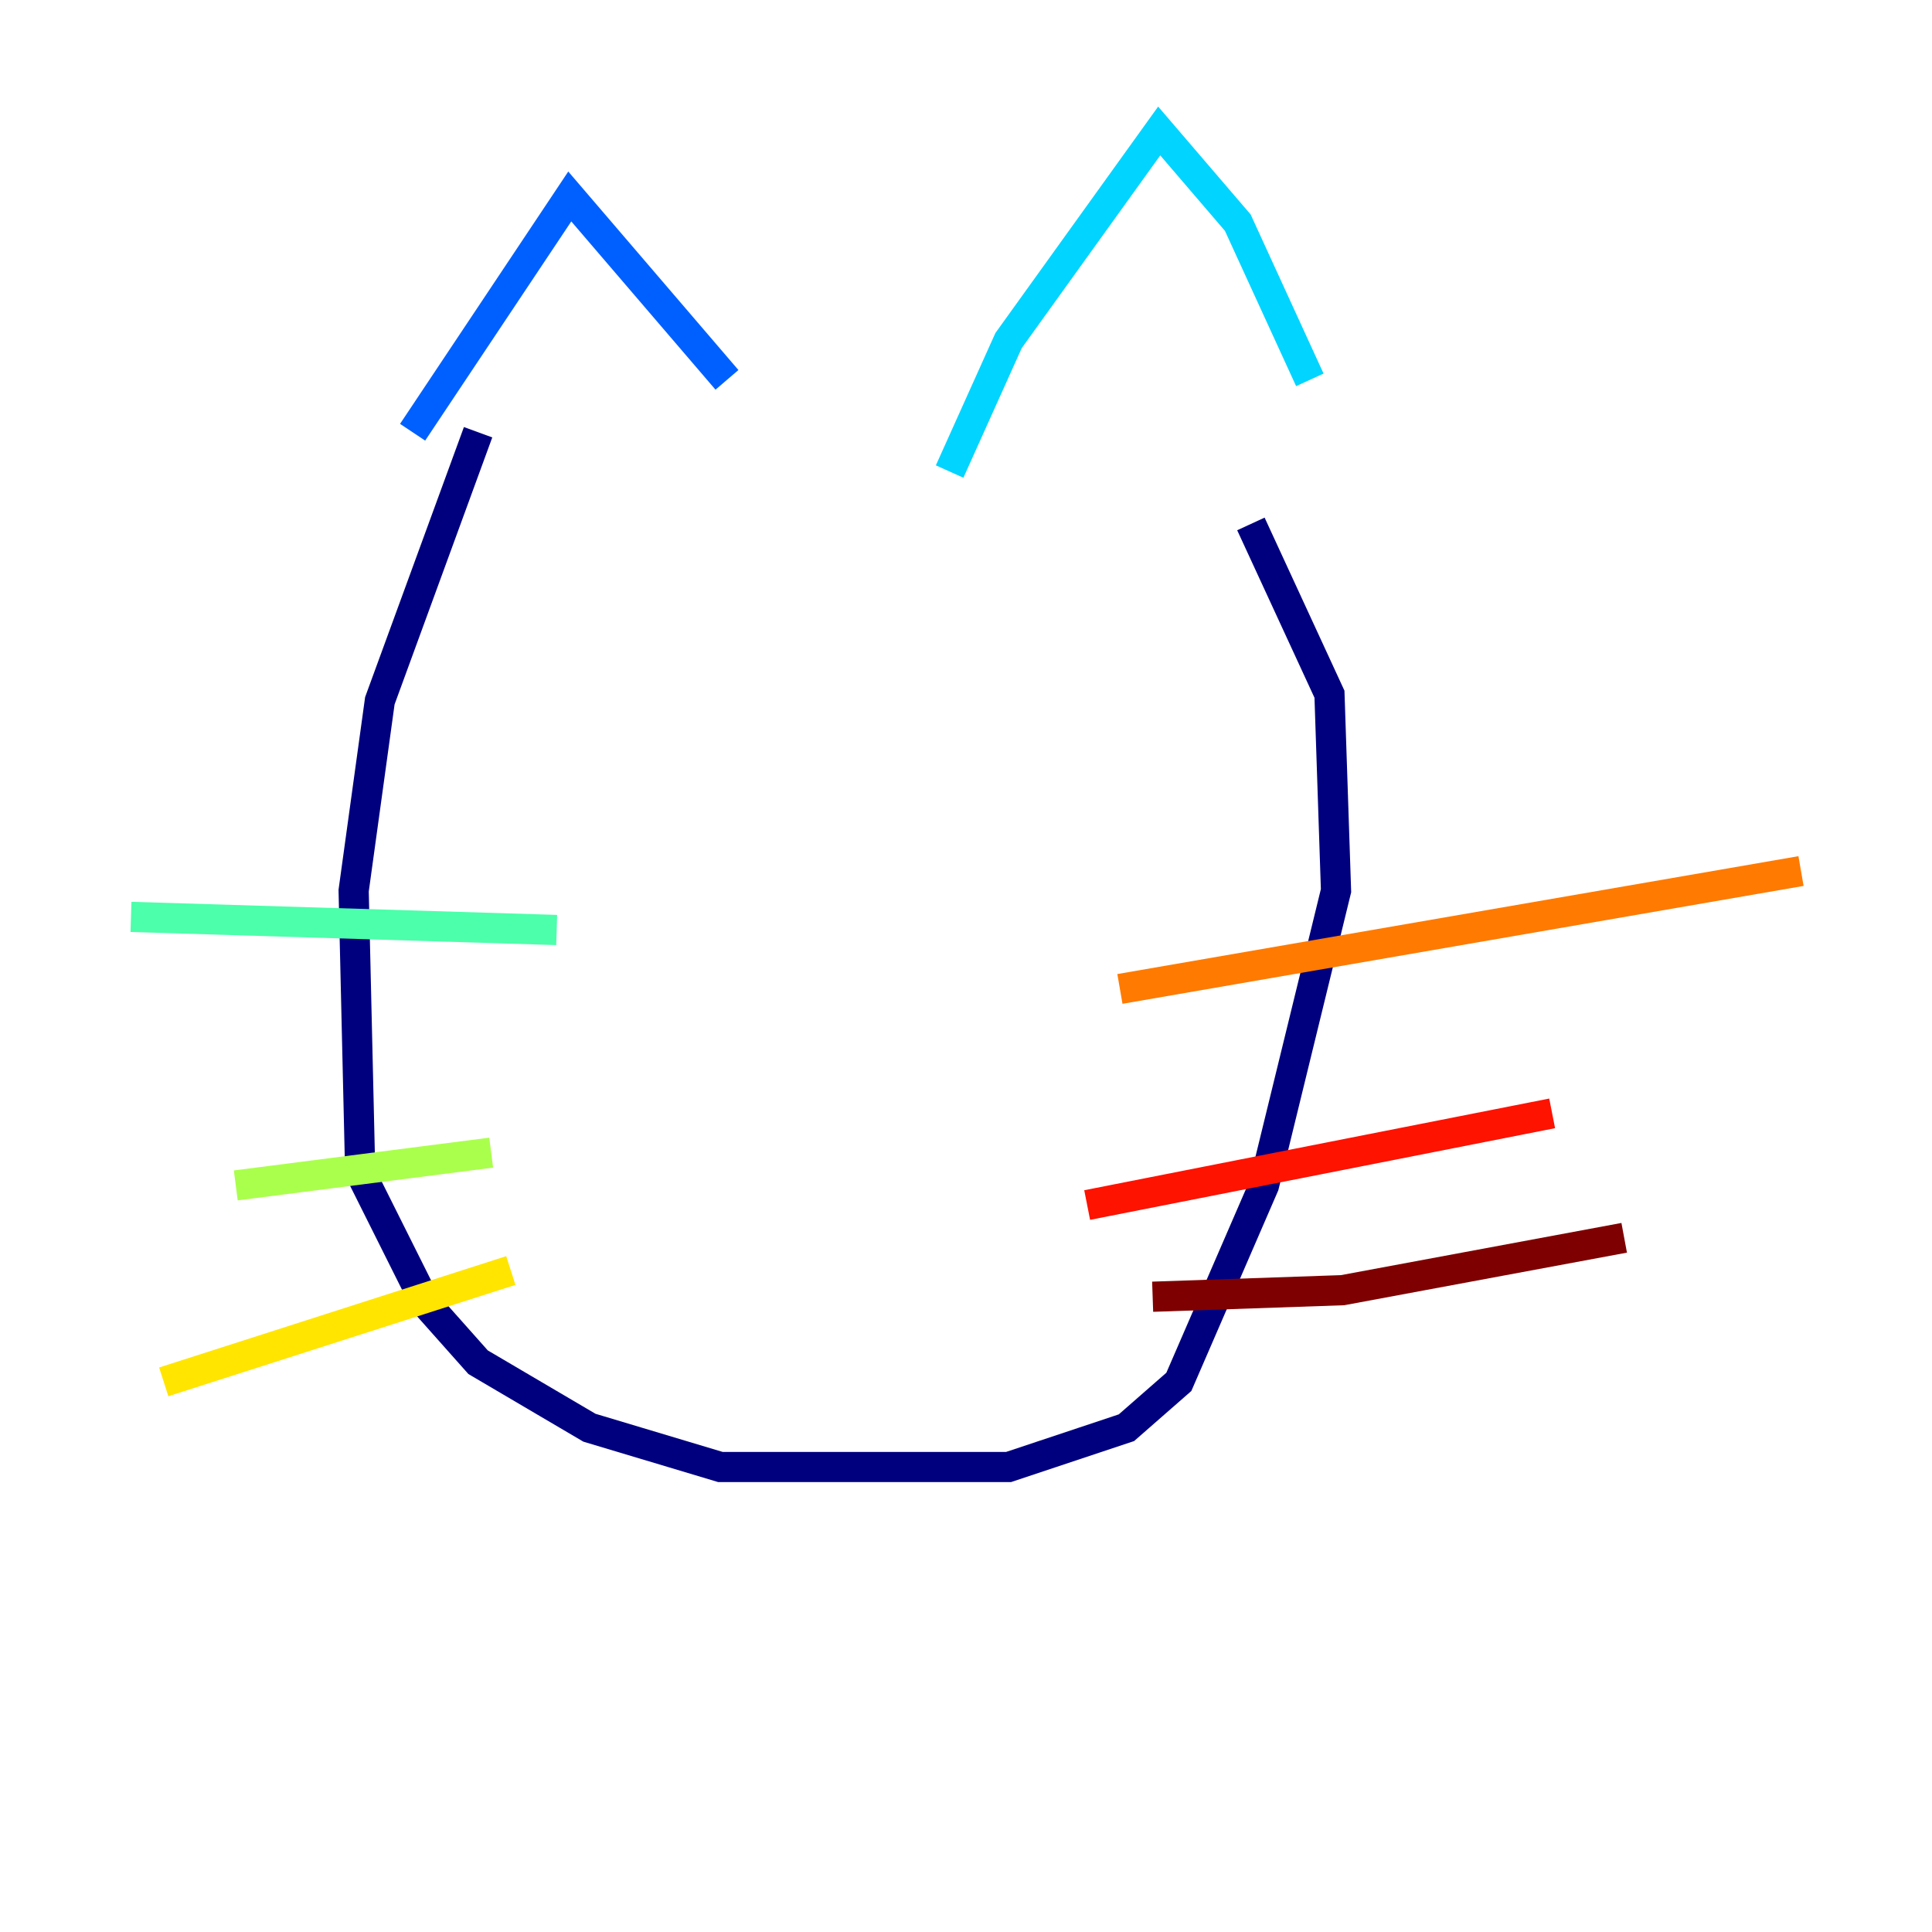 <?xml version="1.0" encoding="utf-8" ?>
<svg baseProfile="tiny" height="128" version="1.2" viewBox="0,0,128,128" width="128" xmlns="http://www.w3.org/2000/svg" xmlns:ev="http://www.w3.org/2001/xml-events" xmlns:xlink="http://www.w3.org/1999/xlink"><defs /><polyline fill="none" points="31.675,28.637 25.166,46.427 23.43,59.01 23.864,77.668 28.203,86.346 31.675,90.251 39.051,94.59 47.729,97.193 66.82,97.193 74.63,94.59 78.102,91.552 83.742,78.536 88.515,59.01 88.081,45.993 82.875,34.712" stroke="#00007f" stroke-width="2" /><polyline fill="none" points="82.875,34.712 82.875,34.712" stroke="#0000fe" stroke-width="2" /><polyline fill="none" points="27.336,28.637 37.749,13.017 48.163,25.166" stroke="#0060ff" stroke-width="2" /><polyline fill="none" points="62.915,31.241 66.82,22.563 76.8,8.678 82.007,14.752 86.78,25.166" stroke="#00d4ff" stroke-width="2" /><polyline fill="none" points="36.881,61.614 8.678,60.746" stroke="#4cffaa" stroke-width="2" /><polyline fill="none" points="32.542,76.366 15.62,78.536" stroke="#aaff4c" stroke-width="2" /><polyline fill="none" points="33.844,84.176 10.848,91.552" stroke="#ffe500" stroke-width="2" /><polyline fill="none" points="74.197,65.519 119.322,57.709" stroke="#ff7a00" stroke-width="2" /><polyline fill="none" points="72.027,79.837 102.834,73.763" stroke="#fe1200" stroke-width="2" /><polyline fill="none" points="76.366,85.912 88.949,85.478 107.607,82.007" stroke="#7f0000" stroke-width="2" /></svg>